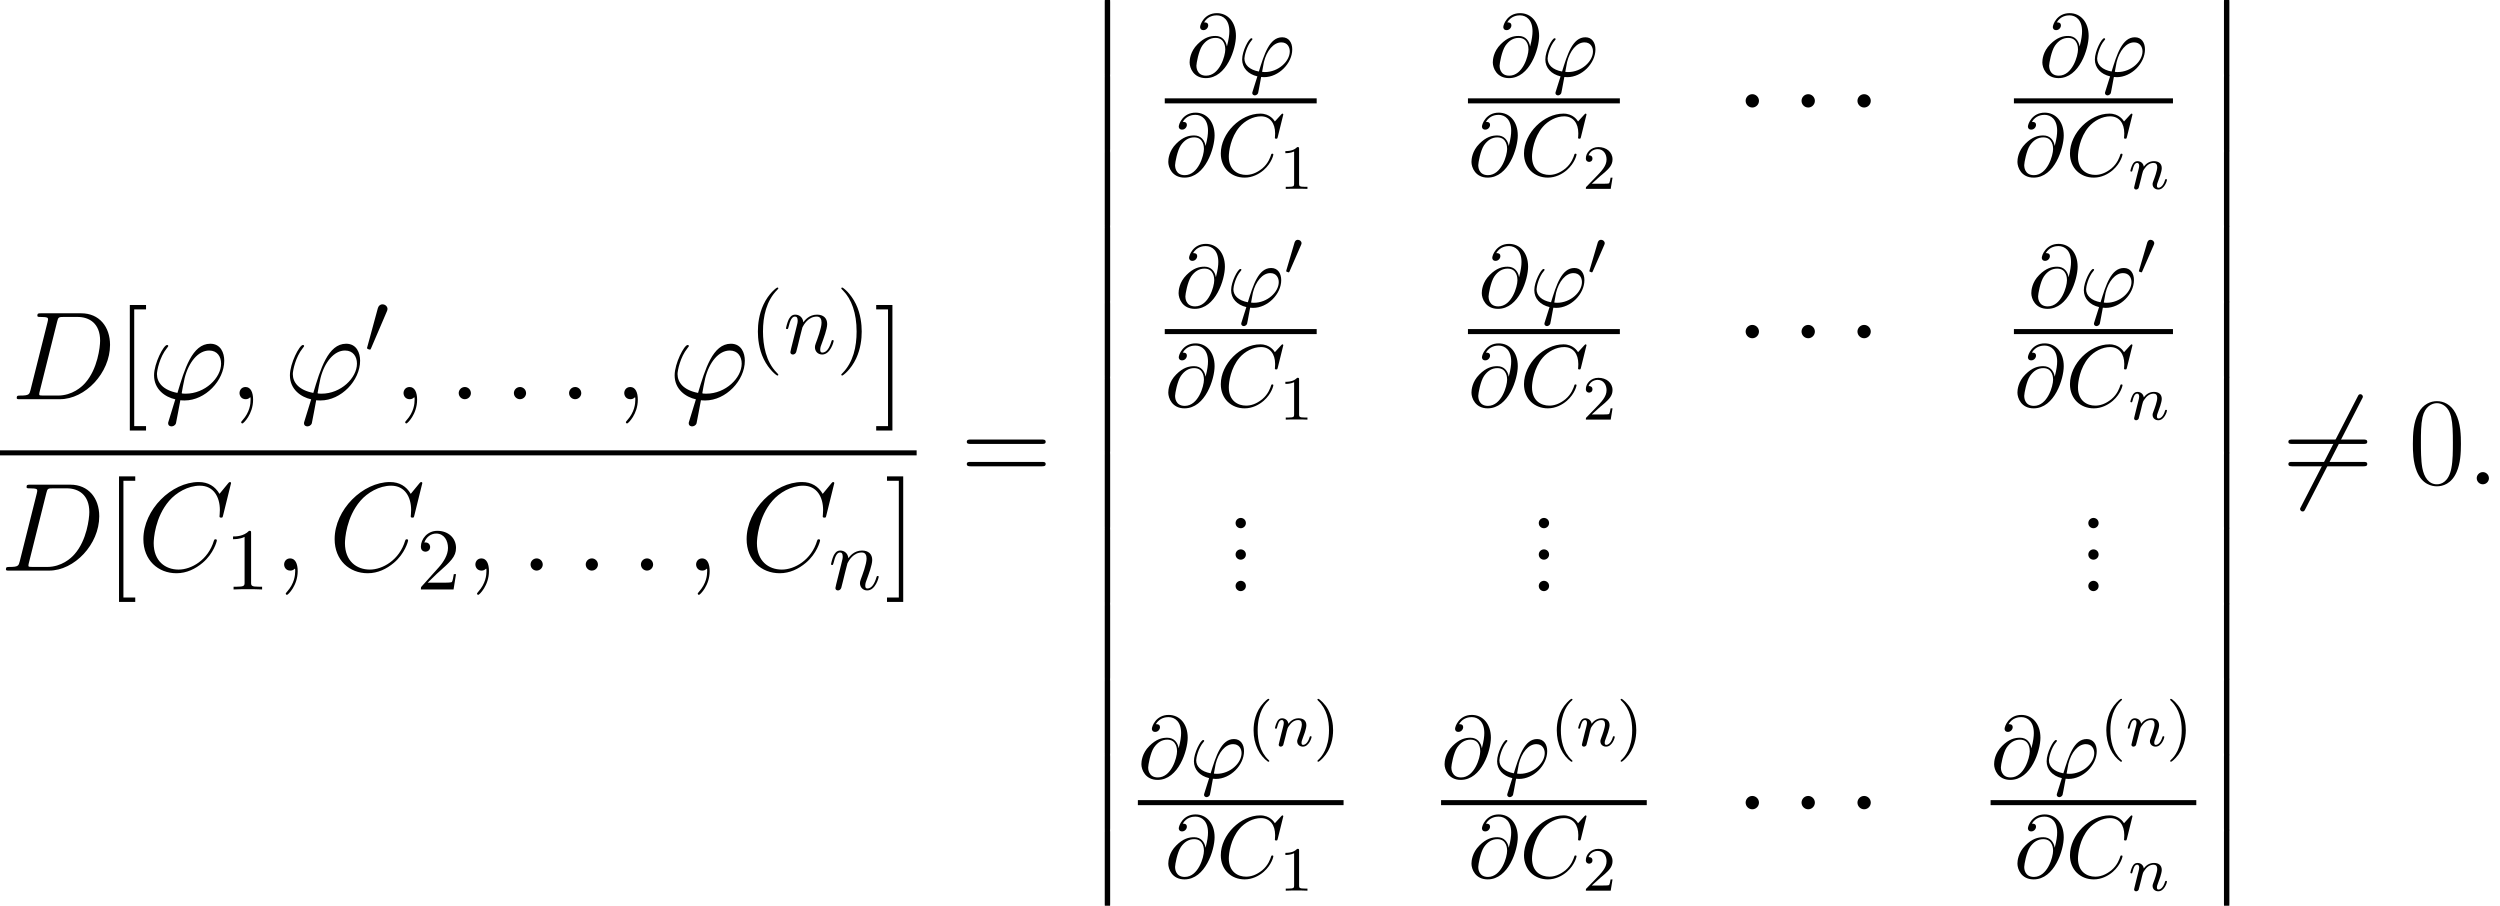 <?xml version='1.0' encoding='UTF-8'?>
<!-- This file was generated by dvisvgm 2.1.3 -->
<svg height='114.771pt' version='1.1' viewBox='75.326 78.705 316.796 114.771' width='316.796pt' xmlns='http://www.w3.org/2000/svg' xmlns:xlink='http://www.w3.org/1999/xlink'>
<defs>
<path d='M2.142 -2.79C2.142 -3.113 1.875 -3.381 1.551 -3.381S0.96 -3.113 0.96 -2.79S1.227 -2.198 1.551 -2.198S2.142 -2.466 2.142 -2.79Z' id='g2-1'/>
<path d='M2.823 -5.3C2.879 -5.434 2.923 -5.534 2.923 -5.646C2.923 -5.97 2.633 -6.237 2.287 -6.237C1.975 -6.237 1.774 -6.025 1.696 -5.735L0.368 -0.859C0.368 -0.837 0.324 -0.714 0.324 -0.703C0.324 -0.58 0.614 -0.502 0.703 -0.502C0.77 -0.502 0.781 -0.536 0.848 -0.681L2.823 -5.3Z' id='g2-48'/>
<path d='M7.03 -7.554C7.119 -7.71 7.119 -7.733 7.119 -7.766C7.119 -7.844 7.052 -7.989 6.896 -7.989C6.762 -7.989 6.728 -7.922 6.65 -7.766L1.64 1.975C1.551 2.131 1.551 2.154 1.551 2.187C1.551 2.276 1.629 2.41 1.774 2.41C1.908 2.41 1.942 2.343 2.02 2.187L7.03 -7.554Z' id='g2-54'/>
<path d='M1.897 1.897C1.852 2.042 1.841 2.064 1.841 2.12C1.841 2.366 2.053 2.432 2.165 2.432C2.22 2.432 2.466 2.399 2.578 2.142C2.611 2.053 2.667 1.685 2.968 0.1C3.068 0.112 3.147 0.123 3.336 0.123C5.189 0.123 6.907 -1.629 6.907 -3.392C6.907 -4.262 6.472 -4.932 5.635 -4.932C4.017 -4.932 3.347 -2.767 2.678 -0.591C1.473 -0.815 0.848 -1.439 0.848 -2.243C0.848 -2.555 1.105 -3.783 1.774 -4.553C1.863 -4.653 1.863 -4.675 1.863 -4.698C1.863 -4.742 1.841 -4.809 1.73 -4.809C1.417 -4.809 0.558 -3.191 0.558 -2.12C0.558 -1.071 1.294 -0.257 2.488 0.022L1.897 1.897ZM3.437 -0.524C3.347 -0.524 3.325 -0.524 3.236 -0.536C3.102 -0.536 3.091 -0.547 3.091 -0.58C3.091 -0.603 3.28 -1.618 3.314 -1.785C3.66 -3.214 4.53 -4.285 5.523 -4.285C6.293 -4.285 6.594 -3.682 6.594 -3.147C6.594 -1.886 5.155 -0.524 3.437 -0.524Z' id='g5-39'/>
<path d='M5.166 -3.783C5.055 -4.474 4.597 -5.099 3.727 -5.099C3.046 -5.099 2.321 -4.921 1.451 -4.05C0.524 -3.124 0.446 -2.087 0.446 -1.741C0.446 -1.049 0.937 0.245 2.499 0.245C5.155 0.245 6.315 -3.504 6.315 -5.099C6.315 -6.873 5.278 -7.989 3.905 -7.989C2.287 -7.989 1.774 -6.539 1.774 -6.226C1.774 -6.07 1.863 -5.836 2.198 -5.836C2.566 -5.836 2.801 -6.17 2.801 -6.427C2.801 -6.818 2.455 -6.818 2.276 -6.818C2.767 -7.643 3.559 -7.71 3.883 -7.71C4.698 -7.71 5.479 -7.13 5.479 -5.691C5.479 -5.255 5.412 -4.686 5.177 -3.783H5.166ZM2.533 -0.067C1.306 -0.067 1.306 -1.216 1.306 -1.328C1.306 -1.629 1.584 -3.191 2.042 -3.861C2.488 -4.497 3.035 -4.854 3.727 -4.854C4.943 -4.854 4.965 -3.604 4.965 -3.381C4.965 -2.578 4.251 -0.067 2.533 -0.067Z' id='g5-64'/>
<path d='M8.48 -7.755C8.48 -7.788 8.458 -7.866 8.357 -7.866C8.324 -7.866 8.313 -7.855 8.19 -7.733L7.409 -6.873C7.309 -7.03 6.795 -7.866 5.557 -7.866C3.068 -7.866 0.558 -5.401 0.558 -2.812C0.558 -0.971 1.875 0.245 3.582 0.245C4.553 0.245 5.401 -0.201 5.992 -0.714C7.03 -1.629 7.219 -2.644 7.219 -2.678C7.219 -2.79 7.108 -2.79 7.085 -2.79C7.018 -2.79 6.963 -2.767 6.94 -2.678C6.84 -2.354 6.583 -1.562 5.813 -0.915C5.043 -0.29 4.34 -0.1 3.76 -0.1C2.756 -0.1 1.573 -0.681 1.573 -2.421C1.573 -3.057 1.808 -4.865 2.923 -6.17C3.604 -6.963 4.653 -7.521 5.646 -7.521C6.784 -7.521 7.442 -6.661 7.442 -5.367C7.442 -4.921 7.409 -4.91 7.409 -4.798S7.532 -4.686 7.576 -4.686C7.721 -4.686 7.721 -4.709 7.777 -4.91L8.48 -7.755Z' id='g5-67'/>
<path d='M0.982 -0.658C0.948 -0.491 0.881 -0.234 0.881 -0.179C0.881 0.022 1.038 0.123 1.205 0.123C1.339 0.123 1.54 0.033 1.618 -0.19C1.629 -0.212 1.763 -0.736 1.83 -1.015L2.075 -2.02C2.142 -2.265 2.209 -2.511 2.265 -2.767C2.31 -2.957 2.399 -3.28 2.41 -3.325C2.578 -3.671 3.169 -4.686 4.229 -4.686C4.731 -4.686 4.831 -4.274 4.831 -3.905C4.831 -3.214 4.285 -1.785 4.106 -1.306C4.006 -1.049 3.995 -0.915 3.995 -0.792C3.995 -0.268 4.385 0.123 4.91 0.123C5.958 0.123 6.371 -1.506 6.371 -1.596C6.371 -1.707 6.271 -1.707 6.237 -1.707C6.126 -1.707 6.126 -1.674 6.07 -1.506C5.847 -0.748 5.479 -0.123 4.932 -0.123C4.742 -0.123 4.664 -0.234 4.664 -0.491C4.664 -0.77 4.765 -1.038 4.865 -1.283C5.077 -1.875 5.546 -3.102 5.546 -3.738C5.546 -4.486 5.066 -4.932 4.262 -4.932C3.258 -4.932 2.711 -4.218 2.522 -3.961C2.466 -4.586 2.008 -4.932 1.495 -4.932S0.77 -4.497 0.658 -4.296C0.48 -3.917 0.324 -3.258 0.324 -3.214C0.324 -3.102 0.435 -3.102 0.457 -3.102C0.569 -3.102 0.58 -3.113 0.647 -3.359C0.837 -4.151 1.06 -4.686 1.462 -4.686C1.685 -4.686 1.808 -4.541 1.808 -4.173C1.808 -3.939 1.774 -3.816 1.629 -3.236L0.982 -0.658Z' id='g5-110'/>
<use id='g3-1' transform='scale(1.429)' xlink:href='#g2-1'/>
<use id='g3-54' transform='scale(1.429)' xlink:href='#g2-54'/>
<path d='M2.112 -3.778C2.152 -3.881 2.184 -3.937 2.184 -4.017C2.184 -4.28 1.945 -4.455 1.722 -4.455C1.403 -4.455 1.315 -4.176 1.283 -4.065L0.271 -0.63C0.239 -0.534 0.239 -0.51 0.239 -0.502C0.239 -0.43 0.287 -0.414 0.367 -0.391C0.51 -0.327 0.526 -0.327 0.542 -0.327C0.566 -0.327 0.614 -0.327 0.669 -0.462L2.112 -3.778Z' id='g1-48'/>
<path d='M2.311 9.309C2.311 9.564 2.311 9.899 2.646 9.899C2.997 9.899 2.997 9.58 2.997 9.309V0.255C2.997 0 2.997 -0.335 2.662 -0.335C2.311 -0.335 2.311 -0.016 2.311 0.255V9.309Z' id='g0-12'/>
<path d='M4.798 -0.701C4.527 -0.701 4.288 -0.701 4.288 -0.781C4.288 -0.813 4.559 -2.311 4.655 -2.662C5.165 -4.702 6.376 -6.169 7.763 -6.169C8.799 -6.169 9.277 -5.388 9.277 -4.511C9.277 -2.694 7.237 -0.701 4.798 -0.701ZM4.113 0.128C4.208 0.143 4.368 0.159 4.655 0.159C7.269 0.159 9.676 -2.359 9.676 -4.878C9.676 -5.85 9.245 -7.03 7.906 -7.03C5.611 -7.03 4.639 -3.794 3.746 -0.797C1.913 -1.148 1.148 -2.12 1.148 -3.188C1.148 -3.618 1.482 -5.324 2.407 -6.472C2.582 -6.679 2.582 -6.711 2.582 -6.743C2.582 -6.87 2.455 -6.87 2.423 -6.87C1.993 -6.87 0.781 -4.543 0.781 -3.029C0.781 -1.243 2.184 -0.271 3.475 0.016L2.646 2.71C2.566 2.949 2.566 2.981 2.566 3.045C2.566 3.427 2.949 3.443 2.981 3.443C3.14 3.443 3.427 3.379 3.555 3.061C3.602 2.917 4.049 0.446 4.113 0.128Z' id='g6-39'/>
<path d='M2.933 -0.765C2.933 -1.227 2.55 -1.546 2.168 -1.546C1.706 -1.546 1.387 -1.164 1.387 -0.781C1.387 -0.319 1.769 0 2.152 0C2.614 0 2.933 -0.383 2.933 -0.765Z' id='g6-58'/>
<path d='M3.108 0.064C3.108 -0.861 2.805 -1.546 2.152 -1.546C1.642 -1.546 1.387 -1.132 1.387 -0.781S1.626 0 2.168 0C2.375 0 2.55 -0.064 2.694 -0.207C2.726 -0.239 2.742 -0.239 2.758 -0.239C2.79 -0.239 2.79 -0.016 2.79 0.064C2.79 0.59 2.694 1.626 1.769 2.662C1.594 2.853 1.594 2.885 1.594 2.917C1.594 2.997 1.674 3.076 1.753 3.076C1.881 3.076 3.108 1.897 3.108 0.064Z' id='g6-59'/>
<path d='M11.907 -11.079C11.907 -11.222 11.796 -11.222 11.764 -11.222S11.668 -11.222 11.541 -11.062L10.441 -9.724C9.883 -10.68 9.006 -11.222 7.811 -11.222C4.368 -11.222 0.797 -7.731 0.797 -3.985C0.797 -1.323 2.662 0.335 4.989 0.335C6.265 0.335 7.38 -0.207 8.305 -0.988C9.692 -2.152 10.106 -3.698 10.106 -3.826C10.106 -3.969 9.979 -3.969 9.931 -3.969C9.787 -3.969 9.771 -3.873 9.739 -3.81C9.006 -1.323 6.854 -0.128 5.26 -0.128C3.571 -0.128 2.104 -1.211 2.104 -3.475C2.104 -3.985 2.264 -6.759 4.065 -8.847C4.941 -9.867 6.44 -10.76 7.954 -10.76C9.708 -10.76 10.489 -9.309 10.489 -7.683C10.489 -7.269 10.441 -6.918 10.441 -6.854C10.441 -6.711 10.6 -6.711 10.648 -6.711C10.823 -6.711 10.839 -6.727 10.903 -7.014L11.907 -11.079Z' id='g6-67'/>
<path d='M2.503 -1.18C2.359 -0.622 2.327 -0.462 1.211 -0.462C0.909 -0.462 0.749 -0.462 0.749 -0.175C0.749 0 0.845 0 1.164 0H6.217C9.437 0 12.577 -3.332 12.577 -6.886C12.577 -9.182 11.206 -10.887 8.927 -10.887H3.81C3.507 -10.887 3.363 -10.887 3.363 -10.584C3.363 -10.425 3.507 -10.425 3.746 -10.425C4.718 -10.425 4.718 -10.297 4.718 -10.122C4.718 -10.09 4.718 -9.995 4.655 -9.755L2.503 -1.18ZM5.866 -9.803C6.009 -10.393 6.073 -10.425 6.695 -10.425H8.448C9.947 -10.425 11.318 -9.612 11.318 -7.412C11.318 -6.615 10.999 -3.842 9.453 -2.088C9.006 -1.562 7.795 -0.462 5.962 -0.462H4.144C3.921 -0.462 3.889 -0.462 3.794 -0.478C3.618 -0.494 3.602 -0.526 3.602 -0.654C3.602 -0.765 3.634 -0.861 3.666 -1.004L5.866 -9.803Z' id='g6-68'/>
<path d='M1.594 -1.307C1.618 -1.427 1.698 -1.73 1.722 -1.849C1.833 -2.279 1.833 -2.287 2.016 -2.55C2.279 -2.941 2.654 -3.292 3.188 -3.292C3.475 -3.292 3.642 -3.124 3.642 -2.75C3.642 -2.311 3.308 -1.403 3.156 -1.012C3.053 -0.749 3.053 -0.701 3.053 -0.598C3.053 -0.143 3.427 0.08 3.77 0.08C4.551 0.08 4.878 -1.036 4.878 -1.14C4.878 -1.219 4.814 -1.243 4.758 -1.243C4.663 -1.243 4.647 -1.188 4.623 -1.108C4.431 -0.454 4.097 -0.143 3.794 -0.143C3.666 -0.143 3.602 -0.223 3.602 -0.406S3.666 -0.765 3.746 -0.964C3.865 -1.267 4.216 -2.184 4.216 -2.63C4.216 -3.228 3.802 -3.515 3.228 -3.515C2.582 -3.515 2.168 -3.124 1.937 -2.821C1.881 -3.26 1.53 -3.515 1.124 -3.515C0.837 -3.515 0.638 -3.332 0.51 -3.084C0.319 -2.71 0.239 -2.311 0.239 -2.295C0.239 -2.224 0.295 -2.192 0.359 -2.192C0.462 -2.192 0.47 -2.224 0.526 -2.431C0.622 -2.821 0.765 -3.292 1.1 -3.292C1.307 -3.292 1.355 -3.092 1.355 -2.917C1.355 -2.774 1.315 -2.622 1.251 -2.359C1.235 -2.295 1.116 -1.825 1.084 -1.714L0.789 -0.518C0.757 -0.399 0.709 -0.199 0.709 -0.167C0.709 0.016 0.861 0.08 0.964 0.08C1.108 0.08 1.227 -0.016 1.283 -0.112C1.307 -0.159 1.371 -0.43 1.411 -0.598L1.594 -1.307Z' id='g4-110'/>
<path d='M3.693 2.678C3.693 2.644 3.693 2.622 3.504 2.432C2.109 1.027 1.752 -1.082 1.752 -2.79C1.752 -4.731 2.176 -6.673 3.548 -8.067C3.693 -8.201 3.693 -8.224 3.693 -8.257C3.693 -8.335 3.649 -8.369 3.582 -8.369C3.47 -8.369 2.466 -7.61 1.808 -6.193C1.239 -4.965 1.105 -3.727 1.105 -2.79C1.105 -1.919 1.227 -0.569 1.841 0.692C2.511 2.064 3.47 2.79 3.582 2.79C3.649 2.79 3.693 2.756 3.693 2.678Z' id='g8-40'/>
<path d='M3.225 -2.79C3.225 -3.66 3.102 -5.01 2.488 -6.271C1.819 -7.643 0.859 -8.369 0.748 -8.369C0.681 -8.369 0.636 -8.324 0.636 -8.257C0.636 -8.224 0.636 -8.201 0.848 -8C1.942 -6.896 2.578 -5.122 2.578 -2.79C2.578 -0.881 2.165 1.082 0.781 2.488C0.636 2.622 0.636 2.644 0.636 2.678C0.636 2.745 0.681 2.79 0.748 2.79C0.859 2.79 1.863 2.031 2.522 0.614C3.091 -0.614 3.225 -1.852 3.225 -2.79Z' id='g8-41'/>
<path d='M3.28 -7.141C3.28 -7.409 3.28 -7.431 3.024 -7.431C2.332 -6.717 1.35 -6.717 0.993 -6.717V-6.371C1.216 -6.371 1.875 -6.371 2.455 -6.661V-0.881C2.455 -0.48 2.421 -0.346 1.417 -0.346H1.06V0C1.451 -0.033 2.421 -0.033 2.868 -0.033S4.285 -0.033 4.675 0V-0.346H4.318C3.314 -0.346 3.28 -0.469 3.28 -0.881V-7.141Z' id='g8-49'/>
<path d='M1.417 -0.859L2.6 -2.008C4.34 -3.548 5.01 -4.151 5.01 -5.267C5.01 -6.539 4.006 -7.431 2.644 -7.431C1.384 -7.431 0.558 -6.405 0.558 -5.412C0.558 -4.787 1.116 -4.787 1.149 -4.787C1.339 -4.787 1.73 -4.921 1.73 -5.378C1.73 -5.668 1.529 -5.958 1.138 -5.958C1.049 -5.958 1.027 -5.958 0.993 -5.947C1.25 -6.673 1.852 -7.085 2.499 -7.085C3.515 -7.085 3.995 -6.182 3.995 -5.267C3.995 -4.374 3.437 -3.492 2.823 -2.801L0.681 -0.413C0.558 -0.29 0.558 -0.268 0.558 0H4.698L5.01 -1.942H4.731C4.675 -1.607 4.597 -1.116 4.486 -0.948C4.407 -0.859 3.671 -0.859 3.426 -0.859H1.417Z' id='g8-50'/>
<path d='M2.654 1.993C2.718 1.993 2.813 1.993 2.813 1.897C2.813 1.865 2.805 1.857 2.702 1.753C1.61 0.725 1.339 -0.757 1.339 -1.993C1.339 -4.288 2.287 -5.364 2.694 -5.731C2.805 -5.834 2.813 -5.842 2.813 -5.882S2.782 -5.978 2.702 -5.978C2.574 -5.978 2.176 -5.571 2.112 -5.499C1.044 -4.384 0.821 -2.949 0.821 -1.993C0.821 -0.207 1.57 1.227 2.654 1.993Z' id='g7-40'/>
<path d='M2.463 -1.993C2.463 -2.75 2.335 -3.658 1.841 -4.599C1.451 -5.332 0.725 -5.978 0.582 -5.978C0.502 -5.978 0.478 -5.922 0.478 -5.882C0.478 -5.85 0.478 -5.834 0.574 -5.738C1.69 -4.678 1.945 -3.22 1.945 -1.993C1.945 0.295 0.996 1.379 0.59 1.745C0.486 1.849 0.478 1.857 0.478 1.897S0.502 1.993 0.582 1.993C0.709 1.993 1.108 1.586 1.172 1.514C2.24 0.399 2.463 -1.036 2.463 -1.993Z' id='g7-41'/>
<path d='M2.503 -5.077C2.503 -5.292 2.487 -5.3 2.271 -5.3C1.945 -4.981 1.522 -4.79 0.765 -4.79V-4.527C0.98 -4.527 1.411 -4.527 1.873 -4.742V-0.654C1.873 -0.359 1.849 -0.263 1.092 -0.263H0.813V0C1.14 -0.024 1.825 -0.024 2.184 -0.024S3.236 -0.024 3.563 0V-0.263H3.284C2.527 -0.263 2.503 -0.359 2.503 -0.654V-5.077Z' id='g7-49'/>
<path d='M2.248 -1.626C2.375 -1.745 2.71 -2.008 2.837 -2.12C3.332 -2.574 3.802 -3.013 3.802 -3.738C3.802 -4.686 3.005 -5.3 2.008 -5.3C1.052 -5.3 0.422 -4.575 0.422 -3.865C0.422 -3.475 0.733 -3.419 0.845 -3.419C1.012 -3.419 1.259 -3.539 1.259 -3.842C1.259 -4.256 0.861 -4.256 0.765 -4.256C0.996 -4.838 1.53 -5.037 1.921 -5.037C2.662 -5.037 3.045 -4.407 3.045 -3.738C3.045 -2.909 2.463 -2.303 1.522 -1.339L0.518 -0.303C0.422 -0.215 0.422 -0.199 0.422 0H3.571L3.802 -1.427H3.555C3.531 -1.267 3.467 -0.869 3.371 -0.717C3.324 -0.654 2.718 -0.654 2.59 -0.654H1.172L2.248 -1.626Z' id='g7-50'/>
<path d='M2.646 -0.654C2.646 -1.052 2.327 -1.307 1.993 -1.307C1.674 -1.307 1.339 -1.052 1.339 -0.654S1.658 0 1.993 0C2.311 0 2.646 -0.255 2.646 -0.654Z' id='g9-46'/>
<path d='M6.695 -5.117C6.695 -6.089 6.679 -7.747 6.009 -9.022C5.42 -10.138 4.479 -10.537 3.65 -10.537C2.885 -10.537 1.913 -10.186 1.307 -9.038C0.669 -7.843 0.606 -6.36 0.606 -5.117C0.606 -4.208 0.622 -2.821 1.116 -1.61C1.801 0.032 3.029 0.255 3.65 0.255C4.384 0.255 5.499 -0.048 6.153 -1.562C6.631 -2.662 6.695 -3.953 6.695 -5.117ZM3.65 0C2.63 0 2.024 -0.877 1.801 -2.088C1.626 -3.029 1.626 -4.399 1.626 -5.292C1.626 -6.52 1.626 -7.54 1.833 -8.512C2.136 -9.867 3.029 -10.281 3.65 -10.281C4.304 -10.281 5.149 -9.851 5.452 -8.544C5.659 -7.635 5.675 -6.567 5.675 -5.292C5.675 -4.256 5.675 -2.981 5.483 -2.04C5.149 -0.303 4.208 0 3.65 0Z' id='g9-48'/>
<path d='M10.25 -5.117C10.489 -5.117 10.728 -5.117 10.728 -5.388C10.728 -5.675 10.457 -5.675 10.186 -5.675H1.275C1.004 -5.675 0.733 -5.675 0.733 -5.388C0.733 -5.117 0.972 -5.117 1.211 -5.117H10.25ZM10.186 -2.279C10.457 -2.279 10.728 -2.279 10.728 -2.566C10.728 -2.837 10.489 -2.837 10.25 -2.837H1.211C0.972 -2.837 0.733 -2.837 0.733 -2.566C0.733 -2.279 1.004 -2.279 1.275 -2.279H10.186Z' id='g9-61'/>
<path d='M3.746 3.969V3.411H2.248V-11.381H3.746V-11.939H1.69V3.969H3.746Z' id='g9-91'/>
<path d='M2.279 -11.939H0.223V-11.381H1.722V3.411H0.223V3.969H2.279V-11.939Z' id='g9-93'/>
</defs>
<g id='page1'>
<use x='76.694' xlink:href='#g6-68' y='129.292'/>
<use x='90.086' xlink:href='#g9-91' y='129.292'/>
<use x='94.066' xlink:href='#g6-39' y='129.292'/>
<use x='104.29' xlink:href='#g6-59' y='129.292'/>
<use x='111.282' xlink:href='#g6-39' y='129.292'/>
<use x='121.507' xlink:href='#g2-48' y='123.507'/>
<use x='125.074' xlink:href='#g6-59' y='129.292'/>
<use x='132.066' xlink:href='#g6-58' y='129.292'/>
<use x='139.058' xlink:href='#g6-58' y='129.292'/>
<use x='146.05' xlink:href='#g6-58' y='129.292'/>
<use x='153.042' xlink:href='#g6-59' y='129.292'/>
<use x='160.035' xlink:href='#g6-39' y='129.292'/>
<use x='170.259' xlink:href='#g8-40' y='123.507'/>
<use x='174.599' xlink:href='#g5-110' y='123.507'/>
<use x='181.296' xlink:href='#g8-41' y='123.507'/>
<use x='186.133' xlink:href='#g9-93' y='129.292'/>
<rect height='0.638' width='116.155' x='75.326' y='135.771'/>
<use x='75.326' xlink:href='#g6-68' y='151.01'/>
<use x='88.718' xlink:href='#g9-91' y='151.01'/>
<use x='92.698' xlink:href='#g6-67' y='151.01'/>
<use x='103.864' xlink:href='#g8-49' y='153.401'/>
<use x='109.942' xlink:href='#g6-59' y='151.01'/>
<use x='116.934' xlink:href='#g6-67' y='151.01'/>
<use x='128.101' xlink:href='#g8-50' y='153.401'/>
<use x='134.178' xlink:href='#g6-59' y='151.01'/>
<use x='141.17' xlink:href='#g6-58' y='151.01'/>
<use x='148.162' xlink:href='#g6-58' y='151.01'/>
<use x='155.155' xlink:href='#g6-58' y='151.01'/>
<use x='162.147' xlink:href='#g6-59' y='151.01'/>
<use x='169.139' xlink:href='#g6-67' y='151.01'/>
<use x='180.306' xlink:href='#g5-110' y='153.401'/>
<use x='187.501' xlink:href='#g9-93' y='151.01'/>
<use x='197.104' xlink:href='#g9-61' y='140.075'/>
<use x='213.006' xlink:href='#g0-12' y='78.705'/>
<use x='213.006' xlink:href='#g0-12' y='88.269'/>
<use x='213.006' xlink:href='#g0-12' y='97.833'/>
<use x='213.006' xlink:href='#g0-12' y='107.398'/>
<use x='213.006' xlink:href='#g0-12' y='116.962'/>
<use x='213.006' xlink:href='#g0-12' y='126.526'/>
<use x='213.006' xlink:href='#g0-12' y='136.09'/>
<use x='213.006' xlink:href='#g0-12' y='145.654'/>
<use x='213.006' xlink:href='#g0-12' y='155.219'/>
<use x='213.006' xlink:href='#g0-12' y='164.783'/>
<use x='213.006' xlink:href='#g0-12' y='174.347'/>
<use x='213.006' xlink:href='#g0-12' y='183.911'/>
<use x='225.627' xlink:href='#g5-64' y='88.36'/>
<use x='232.17' xlink:href='#g5-39' y='88.36'/>
<rect height='0.638' width='19.251' x='222.923' y='91.167'/>
<use x='222.923' xlink:href='#g5-64' y='100.968'/>
<use x='229.466' xlink:href='#g5-67' y='100.968'/>
<use x='237.441' xlink:href='#g7-49' y='102.642'/>
<use x='264.046' xlink:href='#g5-64' y='88.36'/>
<use x='270.59' xlink:href='#g5-39' y='88.36'/>
<rect height='0.638' width='19.251' x='261.342' y='91.167'/>
<use x='261.342' xlink:href='#g5-64' y='100.968'/>
<use x='267.886' xlink:href='#g5-67' y='100.968'/>
<use x='275.861' xlink:href='#g7-50' y='102.642'/>
<use x='295.159' xlink:href='#g3-1' y='95.471'/>
<use x='302.243' xlink:href='#g3-1' y='95.471'/>
<use x='309.328' xlink:href='#g3-1' y='95.471'/>
<use x='333.682' xlink:href='#g5-64' y='88.36'/>
<use x='340.226' xlink:href='#g5-39' y='88.36'/>
<rect height='0.638' width='20.155' x='330.526' y='91.167'/>
<use x='330.526' xlink:href='#g5-64' y='100.968'/>
<use x='337.07' xlink:href='#g5-67' y='100.968'/>
<use x='345.045' xlink:href='#g4-110' y='102.642'/>
<use x='224.229' xlink:href='#g5-64' y='117.597'/>
<use x='230.773' xlink:href='#g5-39' y='117.597'/>
<use x='238.072' xlink:href='#g1-48' y='113.548'/>
<rect height='0.638' width='19.251' x='222.923' y='120.404'/>
<use x='222.923' xlink:href='#g5-64' y='130.205'/>
<use x='229.466' xlink:href='#g5-67' y='130.205'/>
<use x='237.441' xlink:href='#g7-49' y='131.879'/>
<use x='262.649' xlink:href='#g5-64' y='117.597'/>
<use x='269.192' xlink:href='#g5-39' y='117.597'/>
<use x='276.492' xlink:href='#g1-48' y='113.548'/>
<rect height='0.638' width='19.251' x='261.342' y='120.404'/>
<use x='261.342' xlink:href='#g5-64' y='130.205'/>
<use x='267.886' xlink:href='#g5-67' y='130.205'/>
<use x='275.861' xlink:href='#g7-50' y='131.879'/>
<use x='295.159' xlink:href='#g3-1' y='124.708'/>
<use x='302.243' xlink:href='#g3-1' y='124.708'/>
<use x='309.328' xlink:href='#g3-1' y='124.708'/>
<use x='332.284' xlink:href='#g5-64' y='117.597'/>
<use x='338.828' xlink:href='#g5-39' y='117.597'/>
<use x='346.127' xlink:href='#g1-48' y='113.548'/>
<rect height='0.638' width='20.155' x='330.526' y='120.404'/>
<use x='330.526' xlink:href='#g5-64' y='130.205'/>
<use x='337.07' xlink:href='#g5-67' y='130.205'/>
<use x='345.045' xlink:href='#g4-110' y='131.879'/>
<use x='230.558' xlink:href='#g9-46' y='145.642'/>
<use x='230.558' xlink:href='#g9-46' y='149.627'/>
<use x='230.558' xlink:href='#g9-46' y='153.612'/>
<use x='268.978' xlink:href='#g9-46' y='145.642'/>
<use x='268.978' xlink:href='#g9-46' y='149.627'/>
<use x='268.978' xlink:href='#g9-46' y='153.612'/>
<use x='338.614' xlink:href='#g9-46' y='145.642'/>
<use x='338.614' xlink:href='#g9-46' y='149.627'/>
<use x='338.614' xlink:href='#g9-46' y='153.612'/>
<use x='219.515' xlink:href='#g5-64' y='177.287'/>
<use x='226.059' xlink:href='#g5-39' y='177.287'/>
<use x='233.358' xlink:href='#g7-40' y='173.238'/>
<use x='236.651' xlink:href='#g4-110' y='173.238'/>
<use x='241.79' xlink:href='#g7-41' y='173.238'/>
<rect height='0.638' width='26.066' x='219.515' y='180.095'/>
<use x='222.923' xlink:href='#g5-64' y='189.895'/>
<use x='229.466' xlink:href='#g5-67' y='189.895'/>
<use x='237.441' xlink:href='#g7-49' y='191.569'/>
<use x='257.935' xlink:href='#g5-64' y='177.287'/>
<use x='264.478' xlink:href='#g5-39' y='177.287'/>
<use x='271.778' xlink:href='#g7-40' y='173.238'/>
<use x='275.071' xlink:href='#g4-110' y='173.238'/>
<use x='280.209' xlink:href='#g7-41' y='173.238'/>
<rect height='0.638' width='26.066' x='257.935' y='180.095'/>
<use x='261.342' xlink:href='#g5-64' y='189.895'/>
<use x='267.886' xlink:href='#g5-67' y='189.895'/>
<use x='275.861' xlink:href='#g7-50' y='191.569'/>
<use x='295.159' xlink:href='#g3-1' y='184.398'/>
<use x='302.243' xlink:href='#g3-1' y='184.398'/>
<use x='309.328' xlink:href='#g3-1' y='184.398'/>
<use x='327.571' xlink:href='#g5-64' y='177.287'/>
<use x='334.114' xlink:href='#g5-39' y='177.287'/>
<use x='341.414' xlink:href='#g7-40' y='173.238'/>
<use x='344.707' xlink:href='#g4-110' y='173.238'/>
<use x='349.845' xlink:href='#g7-41' y='173.238'/>
<rect height='0.638' width='26.066' x='327.571' y='180.095'/>
<use x='330.526' xlink:href='#g5-64' y='189.895'/>
<use x='337.07' xlink:href='#g5-67' y='189.895'/>
<use x='345.045' xlink:href='#g4-110' y='191.569'/>
<use x='354.832' xlink:href='#g0-12' y='78.705'/>
<use x='354.832' xlink:href='#g0-12' y='88.269'/>
<use x='354.832' xlink:href='#g0-12' y='97.833'/>
<use x='354.832' xlink:href='#g0-12' y='107.398'/>
<use x='354.832' xlink:href='#g0-12' y='116.962'/>
<use x='354.832' xlink:href='#g0-12' y='126.526'/>
<use x='354.832' xlink:href='#g0-12' y='136.09'/>
<use x='354.832' xlink:href='#g0-12' y='145.654'/>
<use x='354.832' xlink:href='#g0-12' y='155.219'/>
<use x='354.832' xlink:href='#g0-12' y='164.783'/>
<use x='354.832' xlink:href='#g0-12' y='174.347'/>
<use x='354.832' xlink:href='#g0-12' y='183.911'/>
<use x='364.573' xlink:href='#g3-54' y='140.075'/>
<use x='364.573' xlink:href='#g9-61' y='140.075'/>
<use x='380.475' xlink:href='#g9-48' y='140.075'/>
<use x='387.786' xlink:href='#g6-58' y='140.075'/>
</g>
</svg>